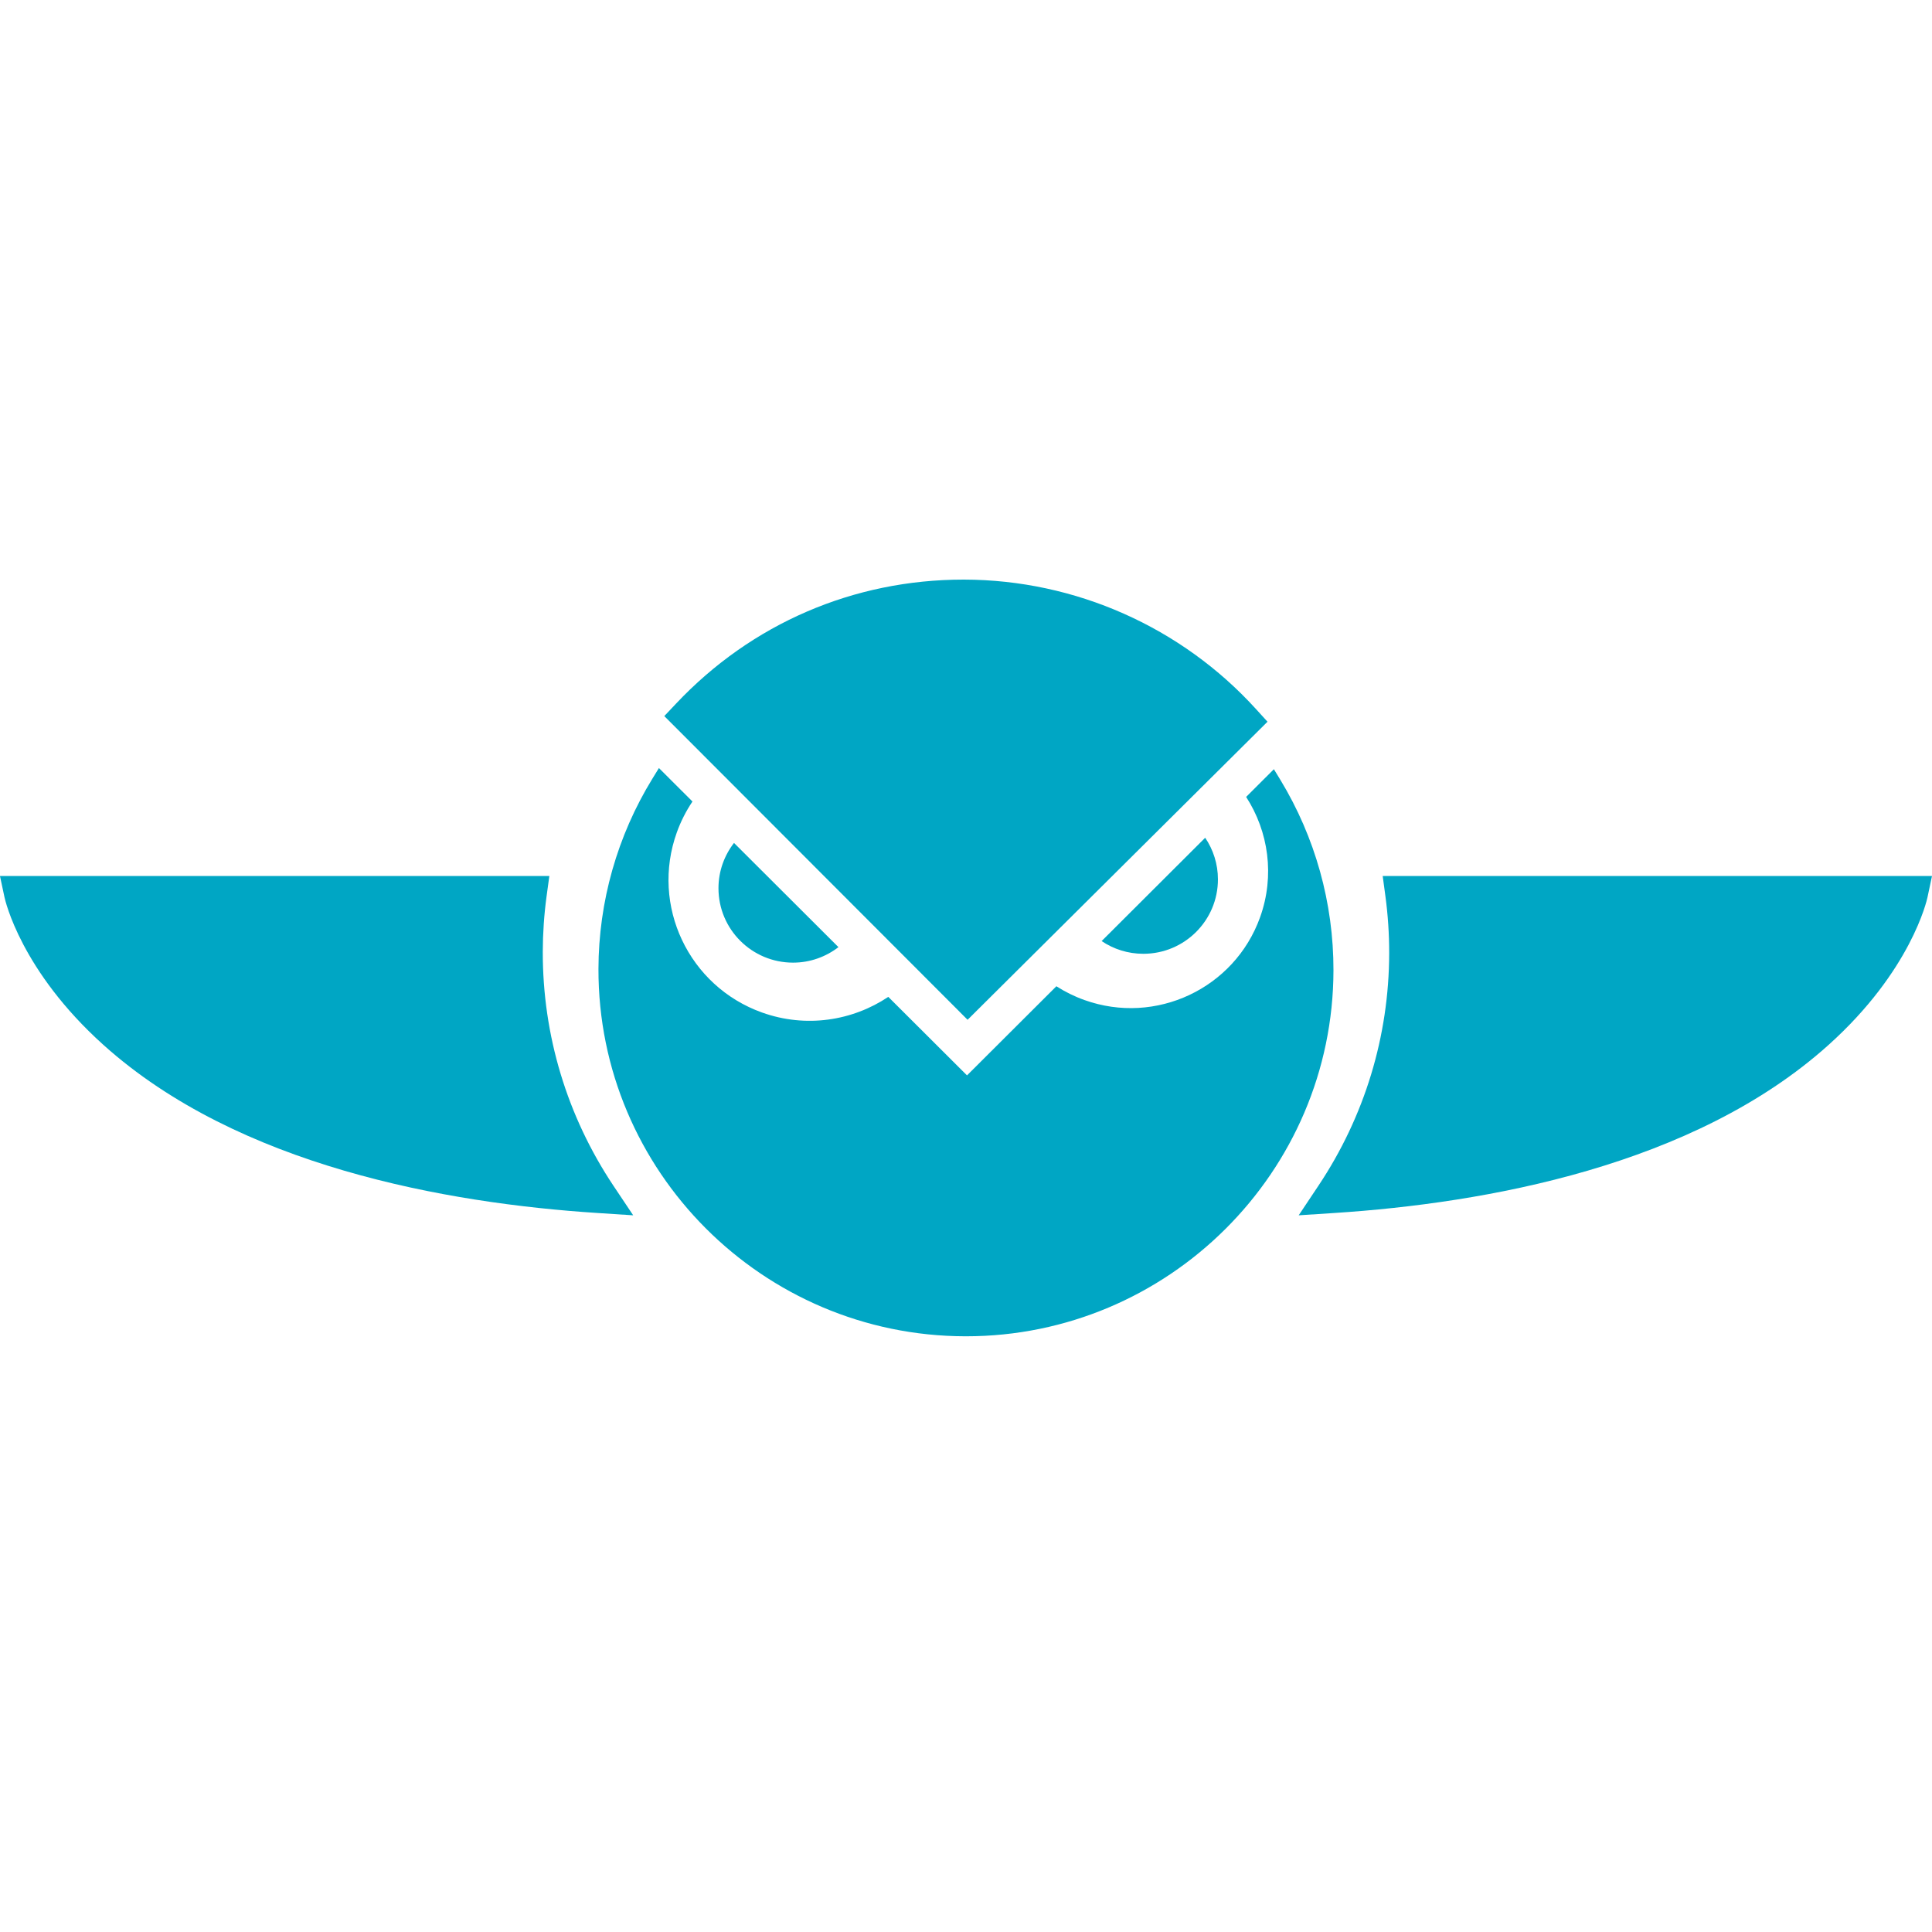 <svg height="50" viewBox="0 0 50 50" width="50" xmlns="http://www.w3.org/2000/svg"><g fill="#00a6c4" fill-rule="evenodd" transform="translate(0 15)"><path d="m32.968 4.907-.718.717c.578.894.748 2.038.36 3.117-.663 1.842-2.698 2.801-4.544 2.14-.261-.093-.504-.214-.727-.357l-2.313 2.307-2.037-2.032c-.93.621-2.132.811-3.267.405-1.9-.68-2.887-2.767-2.206-4.661.104-.289.241-.556.405-.8l-.868-.866-.168.273c-.91 1.482-1.393 3.185-1.397 4.926-.01 5.232 4.249 9.497 9.493 9.507h.019c5.234 0 9.5-4.249 9.51-9.47.003-1.741-.473-3.447-1.375-4.932z"/><path d="m18.996 6.815c-.251.325-.402.731-.402 1.172 0 1.064.864 1.926 1.93 1.926.443 0 .849-.151 1.175-.401z"/><path d="m28.51 9.355c.309.208.679.329 1.08.329 1.065 0 1.93-.862 1.93-1.926 0-.399-.122-.769-.33-1.077z"/><path d="m25.041 11.392-7.849-7.86.306-.324c1.952-2.069 4.593-3.208 7.436-3.208h.019c2.873.006 5.626 1.228 7.555 3.354l.295.324z"/><path d="m18.482 3.521 6.562 6.571 6.48-6.44c-1.734-1.737-4.105-2.729-6.573-2.734h-.017c-2.438 0-4.711.92-6.453 2.602z"/><path d="m16.387 16.452-.924-.06c-3.907-.253-9.296-1.213-12.784-4.348-2.137-1.92-2.545-3.744-2.562-3.821l-.118-.552h14.218l-.071.519c-.065.479-.098.964-.099 1.439-.004 2.163.628 4.256 1.826 6.054z"/><path d="m33.61 16.452.513-.769c1.192-1.787 1.825-3.866 1.829-6.012.001-.493-.032-.992-.098-1.481l-.07-.519h14.216l-.117.552c-.016.077-.425 1.902-2.562 3.821-3.487 3.134-8.878 4.094-12.786 4.348z"/></g></svg>